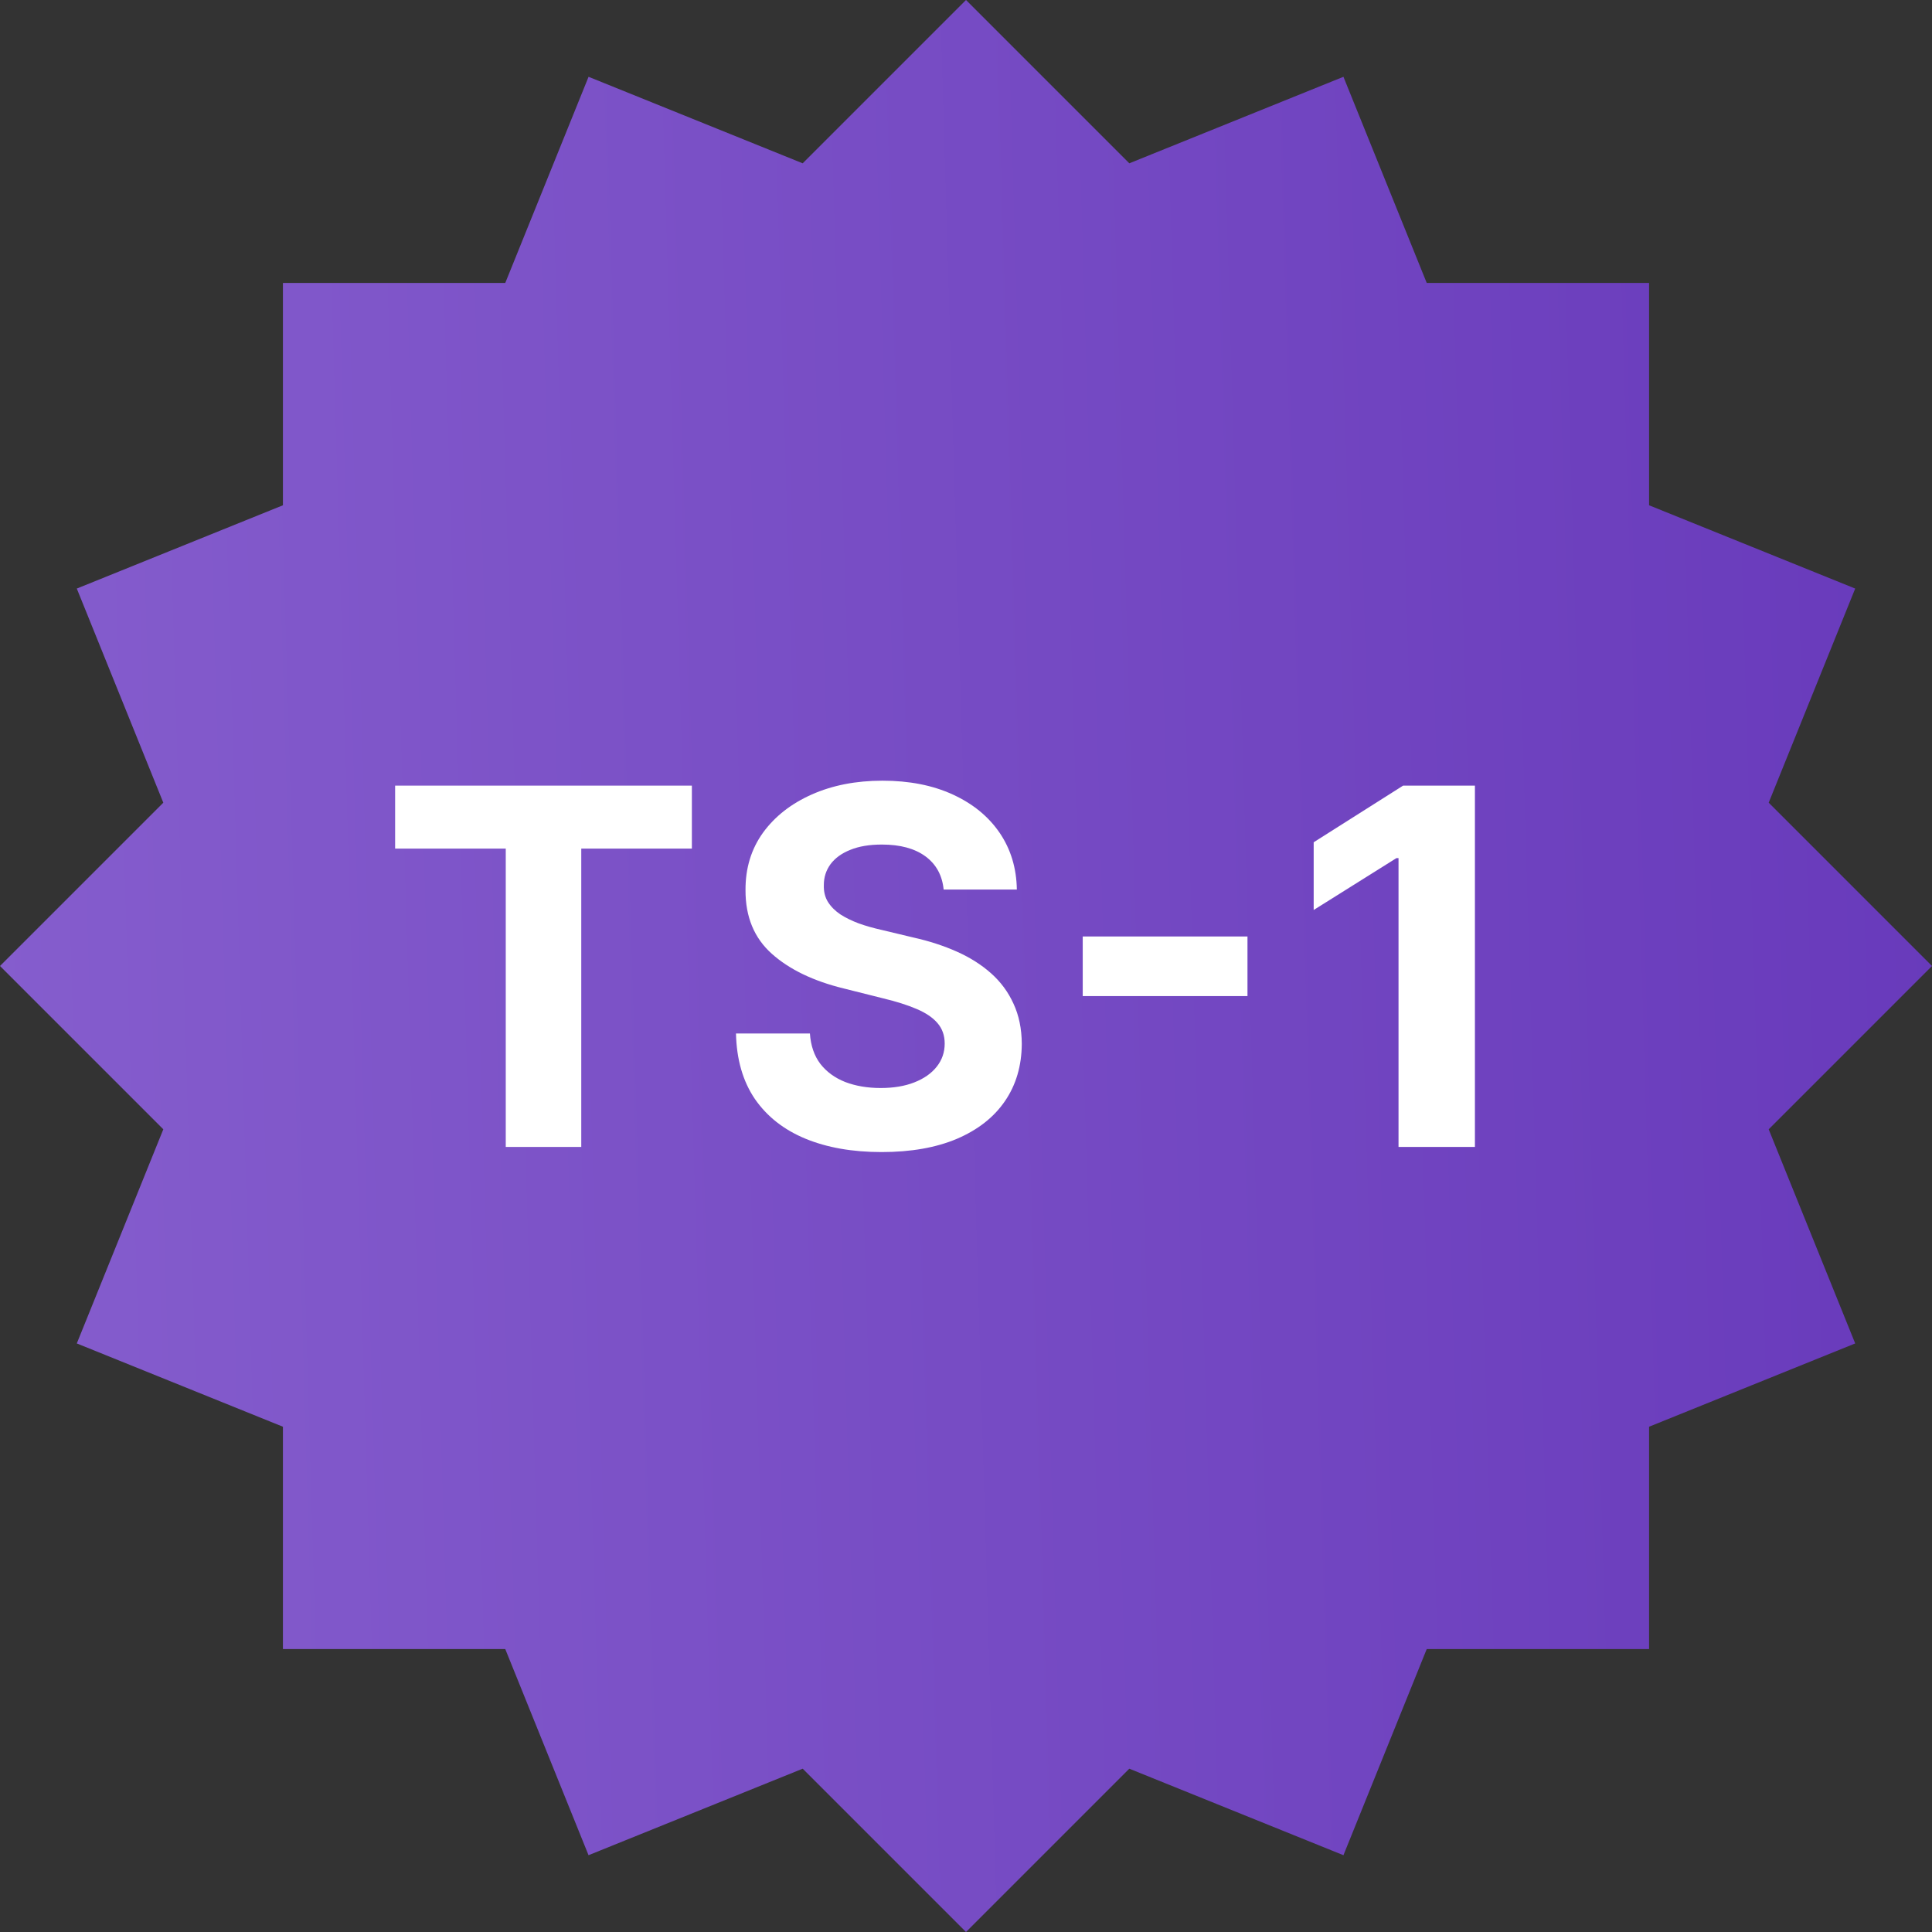 <svg width="72" height="72" viewBox="0 0 72 72" fill="none" xmlns="http://www.w3.org/2000/svg">
<rect x="0" y="0" width="72" height="72" fill="#333333" stroke="none"/>
<path d="M2.862 21.934L10.544 18.83L10.544 10.544L18.83 10.544L21.934 2.862L29.914 6.086L36 0L42.086 6.086L50.066 2.862L53.17 10.544L61.456 10.544V18.83L69.138 21.934L65.914 29.914L72 36L65.914 42.086L69.138 50.066L61.456 53.17V61.456H53.17L50.066 69.138L42.086 65.914L36 72L29.914 65.914L21.933 69.138L18.83 61.456H10.544L10.544 53.17L2.862 50.066L6.086 42.086L0 36L6.086 29.914L2.862 21.934Z" fill="url(#paint0_linear_89_48630)"/>
<path d="M14.725 31.625V29.278H25.784V31.625H21.662V42.743H18.848V31.625H14.725ZM35.167 33.151C35.114 32.62 34.888 32.208 34.489 31.914C34.09 31.621 33.549 31.474 32.865 31.474C32.401 31.474 32.008 31.54 31.689 31.671C31.369 31.798 31.123 31.976 30.952 32.204C30.786 32.432 30.702 32.69 30.702 32.98C30.694 33.221 30.744 33.431 30.854 33.611C30.968 33.79 31.123 33.946 31.32 34.078C31.518 34.205 31.746 34.316 32.004 34.413C32.263 34.505 32.539 34.584 32.833 34.65L34.042 34.939C34.63 35.07 35.169 35.246 35.66 35.465C36.151 35.684 36.576 35.953 36.935 36.273C37.295 36.593 37.573 36.97 37.77 37.404C37.972 37.838 38.075 38.336 38.079 38.897C38.075 39.721 37.864 40.435 37.448 41.04C37.036 41.641 36.44 42.107 35.66 42.441C34.884 42.769 33.948 42.934 32.852 42.934C31.765 42.934 30.819 42.767 30.012 42.434C29.21 42.101 28.583 41.608 28.132 40.955C27.685 40.297 27.45 39.484 27.428 38.515H30.183C30.214 38.967 30.343 39.344 30.571 39.646C30.803 39.944 31.112 40.17 31.498 40.323C31.888 40.472 32.328 40.547 32.819 40.547C33.302 40.547 33.72 40.477 34.075 40.337C34.435 40.196 34.713 40.001 34.91 39.751C35.107 39.502 35.206 39.215 35.206 38.89C35.206 38.588 35.116 38.334 34.937 38.127C34.761 37.922 34.502 37.746 34.161 37.602C33.823 37.457 33.409 37.325 32.918 37.207L31.452 36.839C30.317 36.563 29.42 36.131 28.763 35.544C28.105 34.956 27.779 34.165 27.783 33.17C27.779 32.355 27.996 31.643 28.434 31.033C28.877 30.424 29.484 29.949 30.255 29.607C31.027 29.265 31.903 29.094 32.885 29.094C33.885 29.094 34.757 29.265 35.502 29.607C36.251 29.949 36.834 30.424 37.251 31.033C37.667 31.643 37.882 32.348 37.895 33.151H35.167ZM46.49 34.899V37.122H40.35V34.899H46.49ZM54.966 29.278V42.743H52.119V31.98H52.04L48.957 33.913V31.389L52.29 29.278H54.966Z" fill="white"/>
<defs>
<linearGradient id="paint0_linear_89_48630" x1="3.78113e-08" y1="51.943" x2="73.071" y2="49.785" gradientUnits="userSpaceOnUse">
<stop stop-color="#855DCD"/>
<stop offset="1" stop-color="#683ABB"/>
</linearGradient>
</defs>
</svg>
